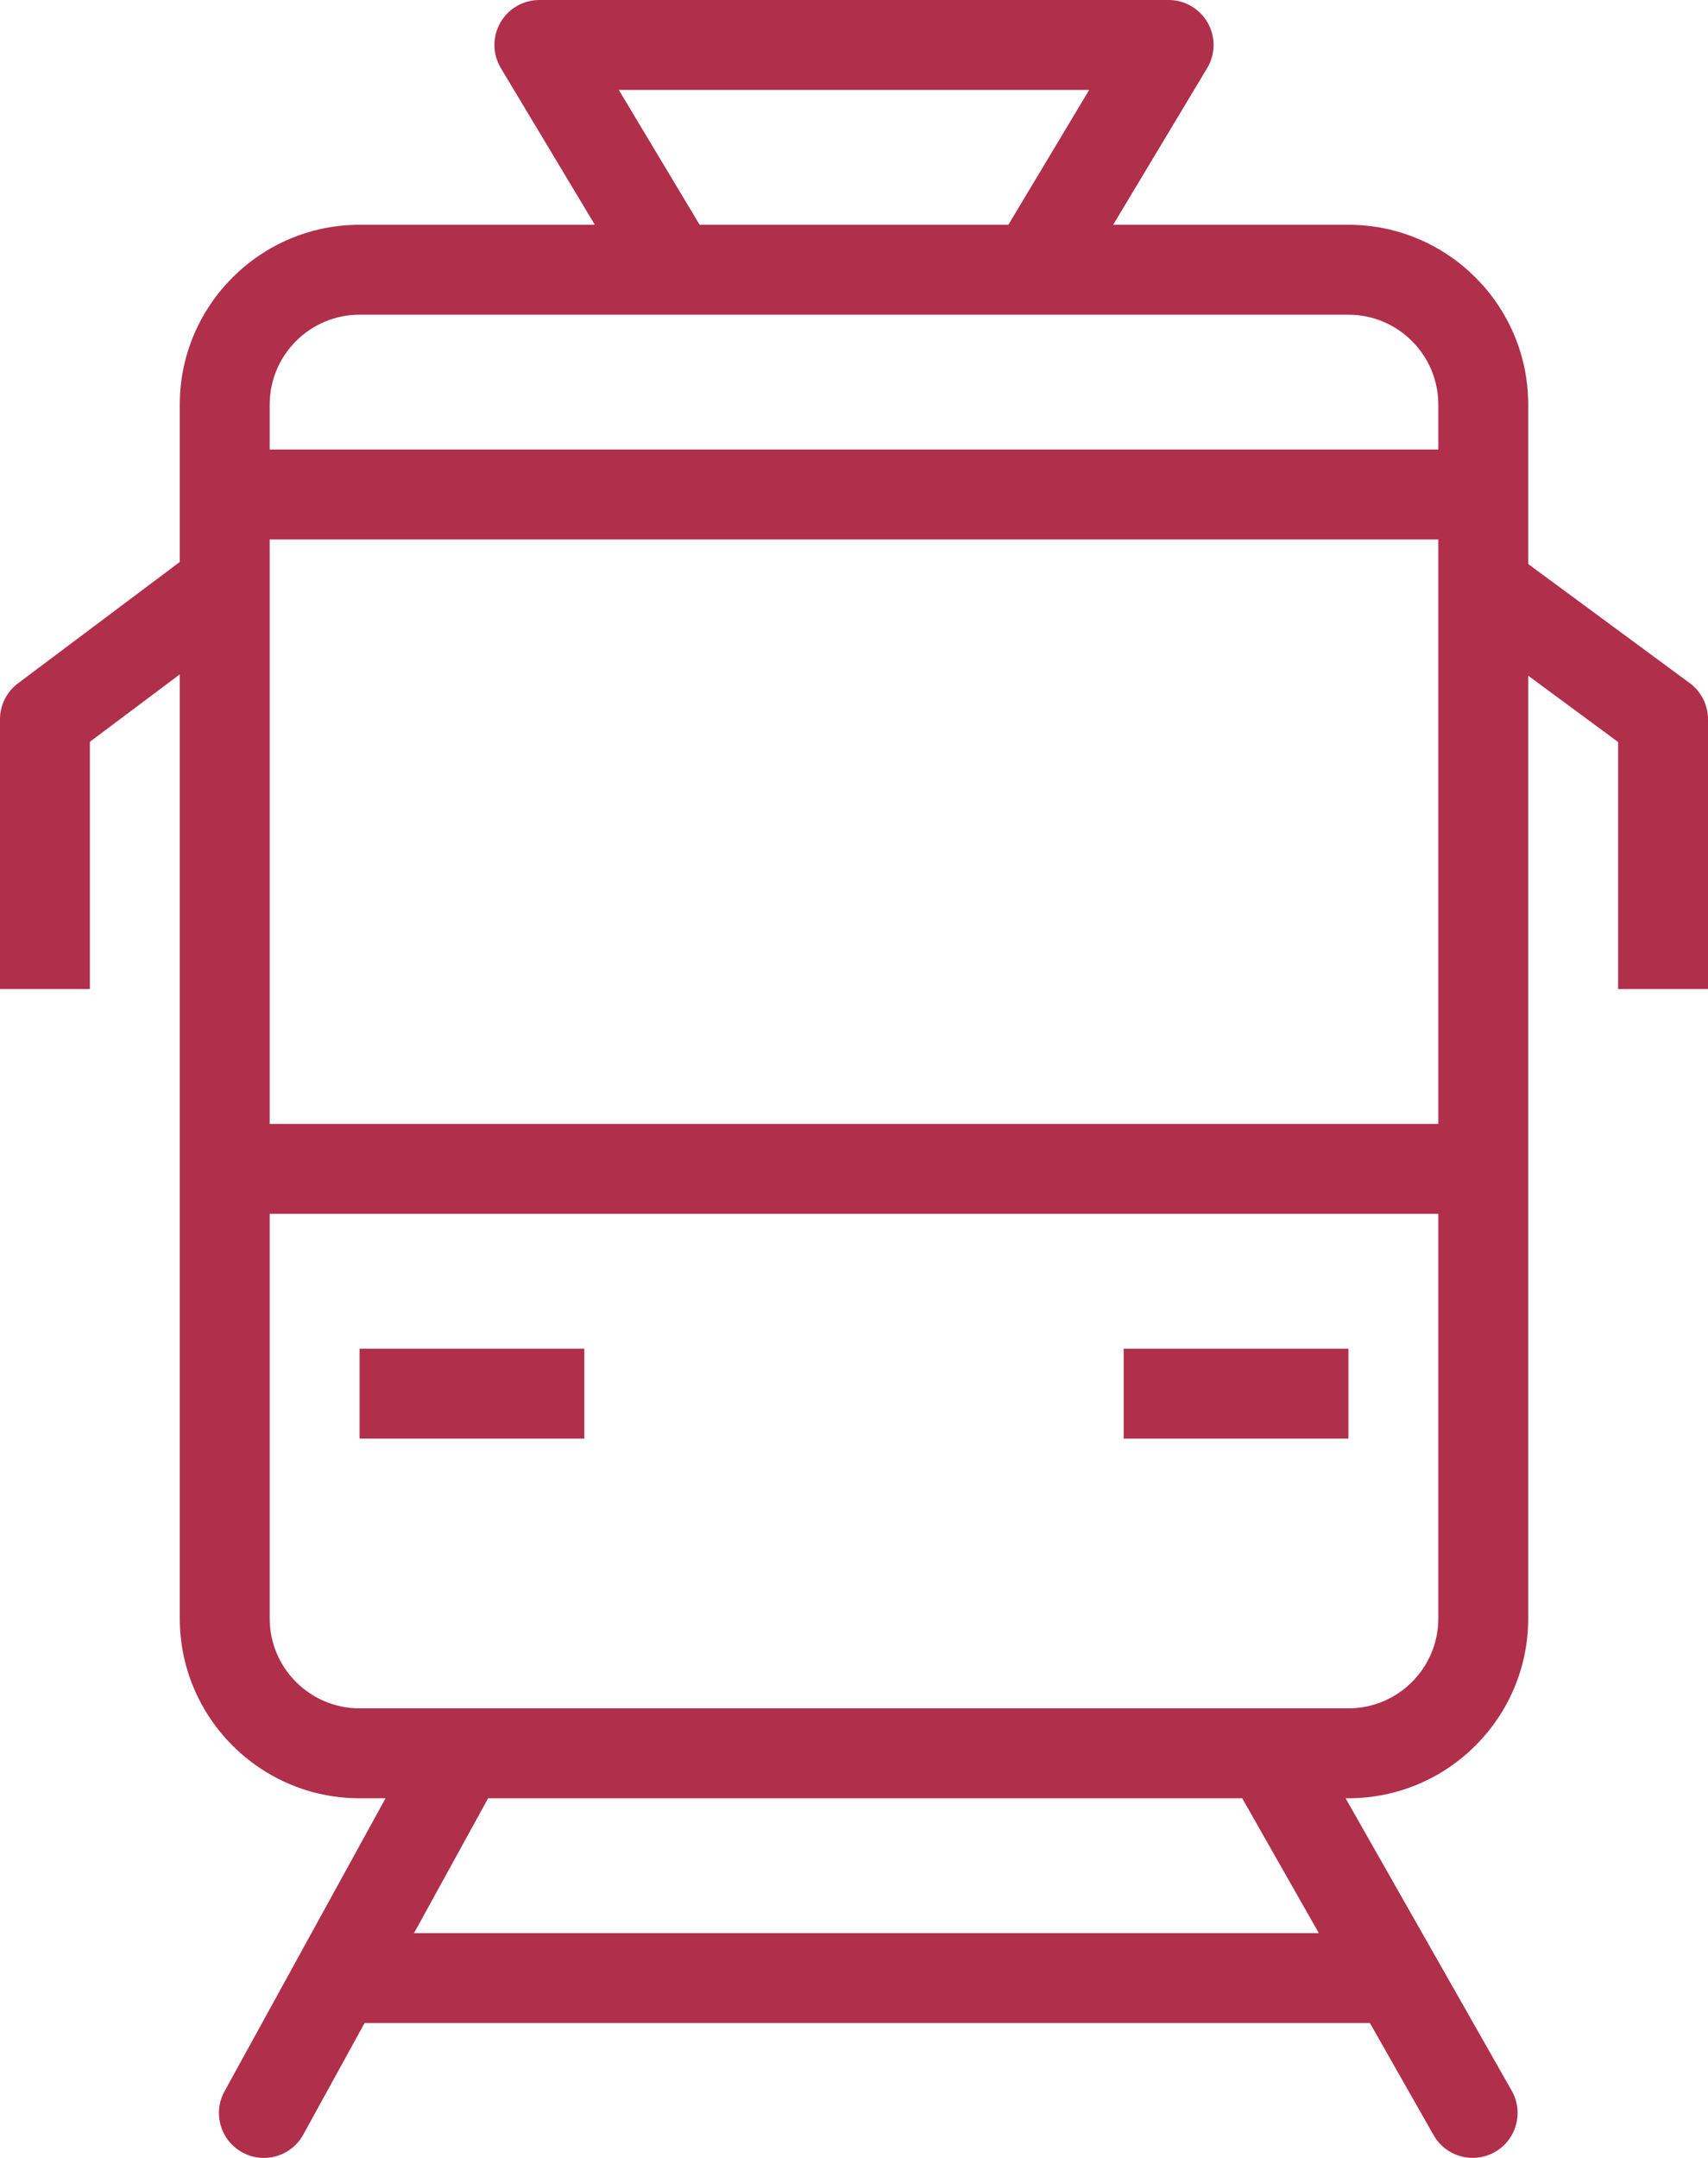 <svg width="38" height="48" viewBox="0 0 38 48" fill="none" xmlns="http://www.w3.org/2000/svg">
<path d="M32 10H6V9C6 7.897 6.897 7 8 7H30C31.103 7 32 7.897 32 9V10ZM32 25H6V12H32V25ZM30 30H25V32H30V30ZM13 30H8V32H13V30ZM32 36C32 37.103 31.103 38 30 38H8C6.897 38 6 37.103 6 36V27H32V36ZM9.211 43L10.86 40H27.637L29.342 43H9.211ZM24.233 2L22.434 5H15.566L13.767 2H24.233ZM38 22V16C38 15.682 37.849 15.384 37.594 15.195L34 12.546V9C34 6.794 32.206 5 30 5H24.766L26.857 1.515C27.043 1.206 27.048 0.821 26.87 0.507C26.692 0.194 26.36 0 26 0H12C11.64 0 11.308 0.194 11.13 0.507C10.952 0.821 10.957 1.206 11.143 1.515L13.234 5H8C5.794 5 4 6.794 4 9V12.5L0.4 15.2C0.148 15.389 0 15.685 0 16V22H2V16.5L4 15V36C4 38.206 5.794 40 8 40H8.578L4.995 46.519C4.729 47.002 4.905 47.61 5.39 47.876C5.542 47.96 5.707 48 5.87 48C6.224 48 6.565 47.813 6.747 47.482L8.111 45H30.478L31.895 47.493C32.078 47.817 32.417 47.999 32.765 47.999C32.932 47.999 33.102 47.957 33.258 47.869C33.738 47.596 33.906 46.985 33.633 46.505L29.937 40H30C32.206 40 34 38.206 34 36V15.03L36 16.505V22H38Z" fill="#B02F4A"/>
</svg>

